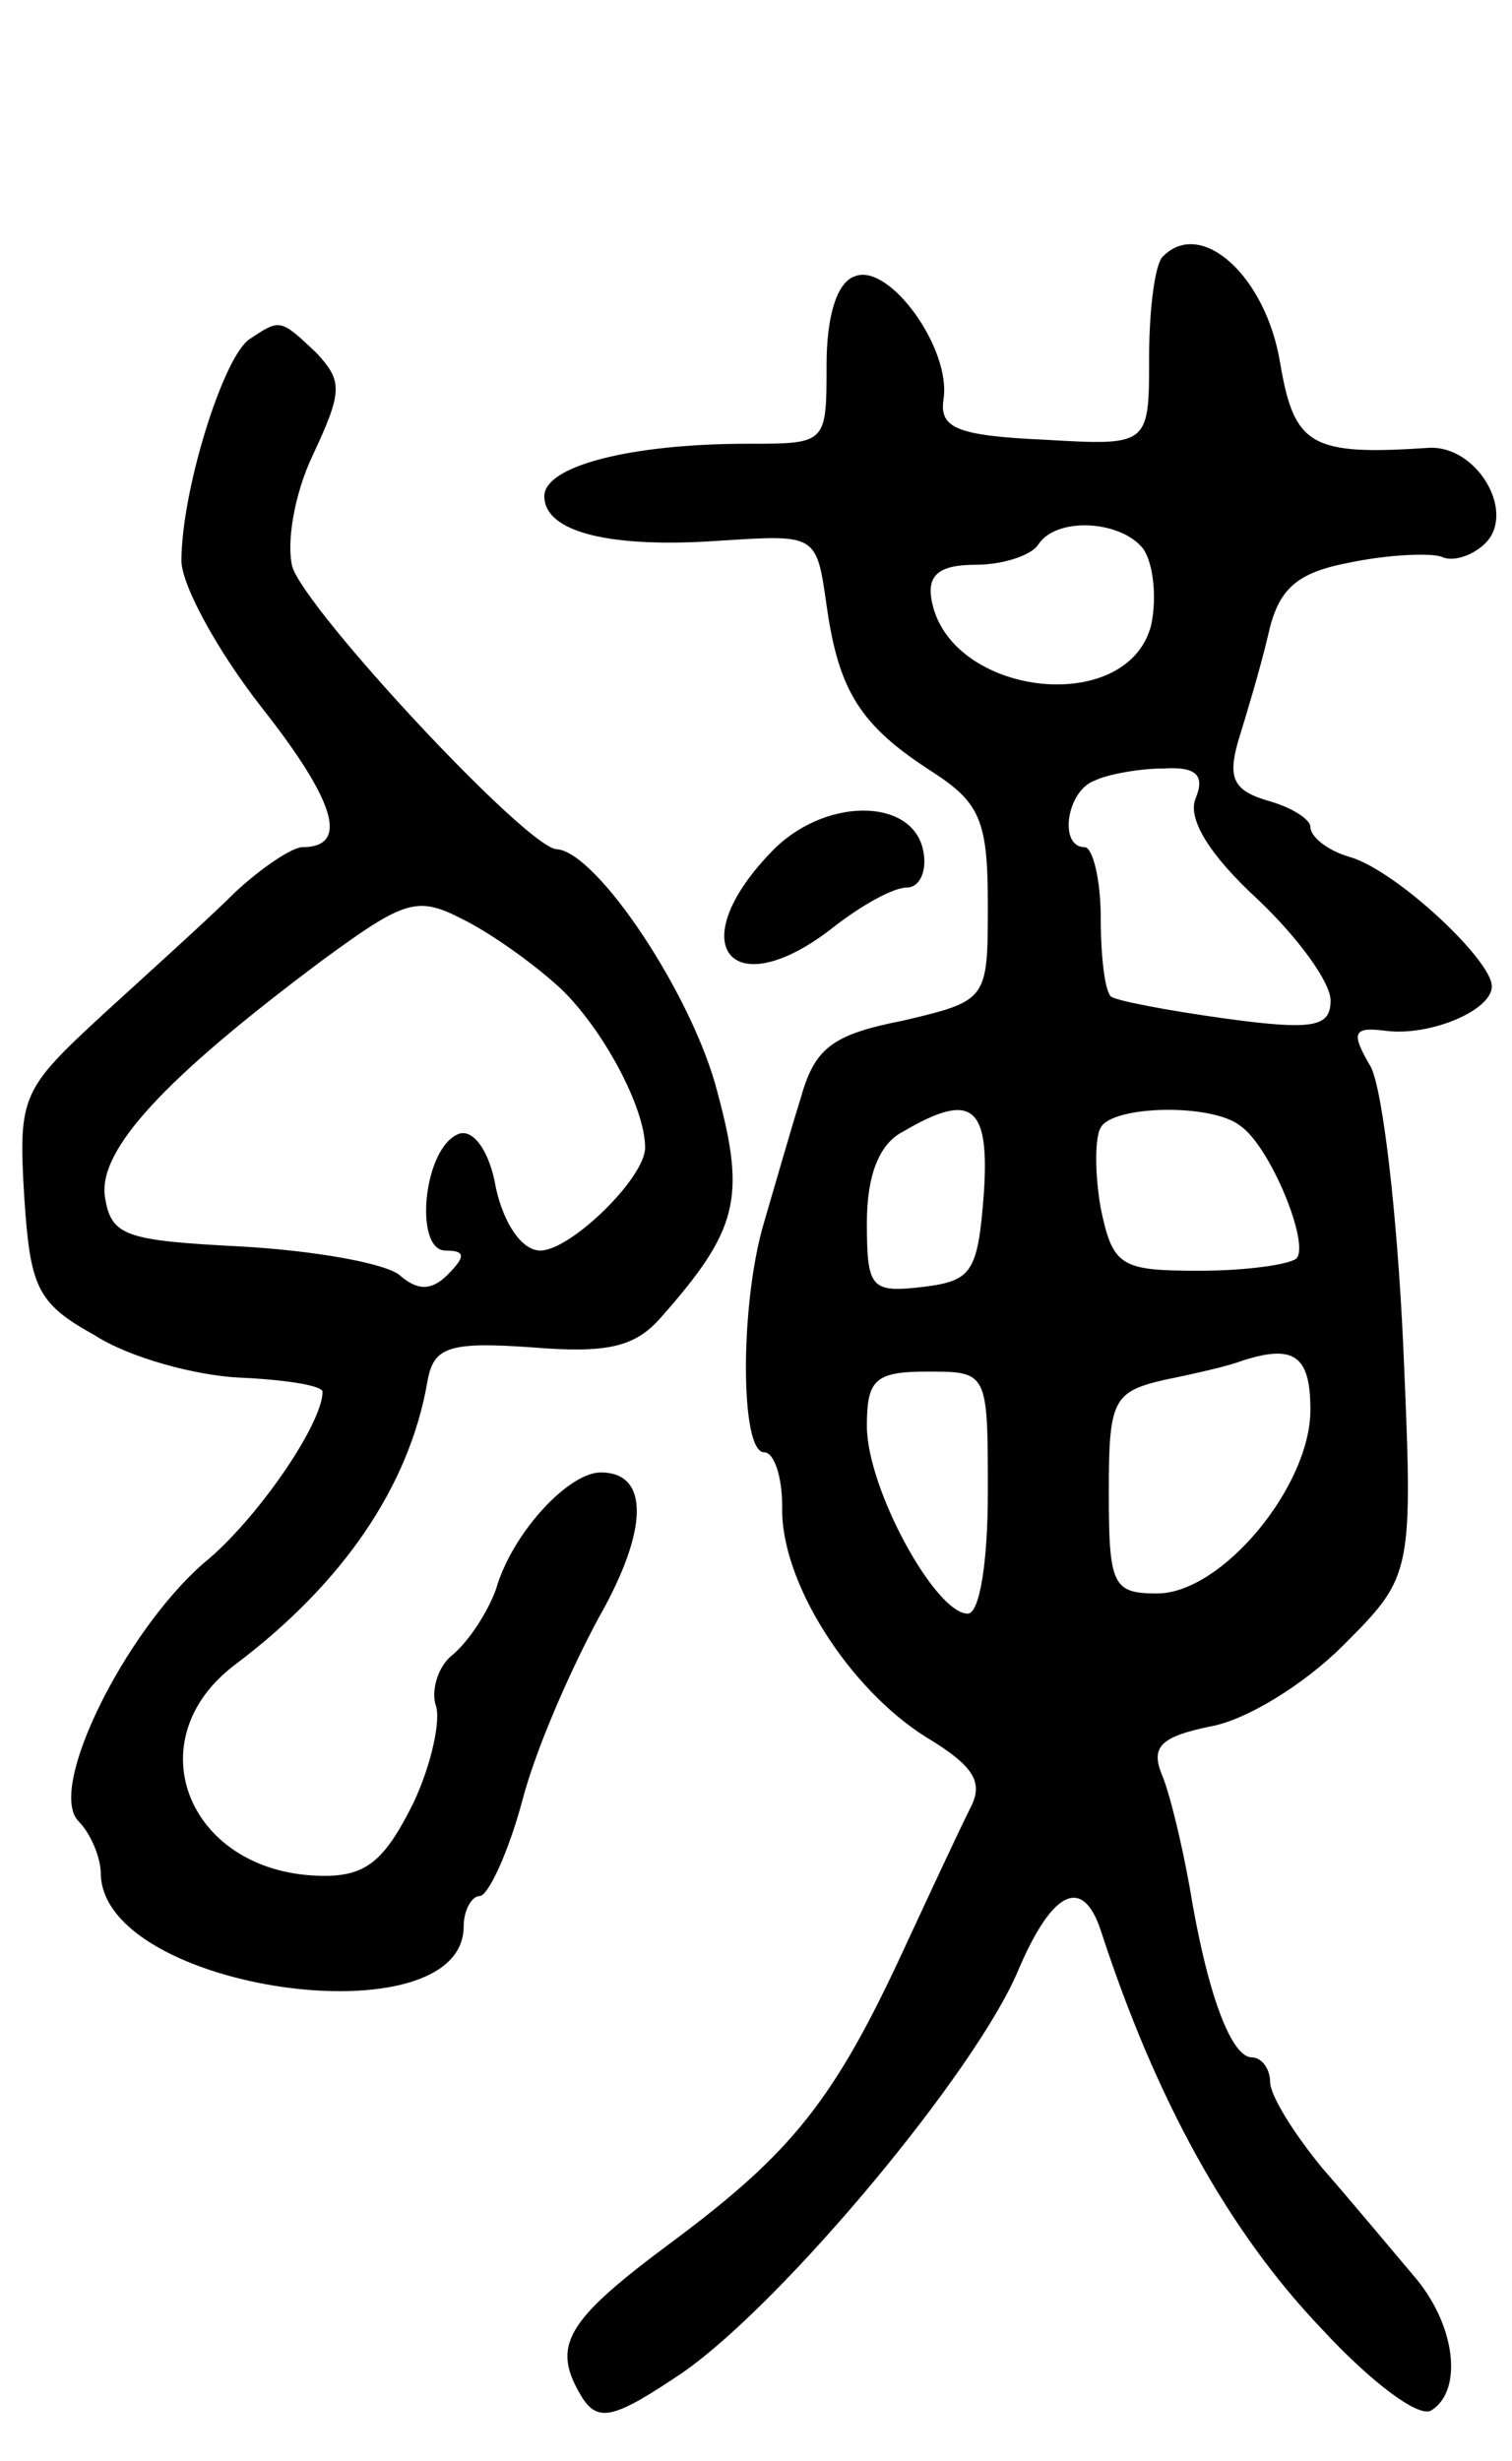 <svg version="1.0" xmlns="http://www.w3.org/2000/svg"
 width="75pt" height="122pt" viewBox="0 0 75 122"
 preserveAspectRatio="xMidYMid meet">
<g transform="translate(0,122) scale(0.1,-0.1)"
fill="#000000" stroke="none">
<path d="M577 1093 c-4 -3 -7 -26 -7 -50 0 -44 0 -44 -52 -41 -44 2 -52 6 -50
20 4 25 -27 68 -44 61 -9 -3 -14 -20 -14 -44 0 -39 0 -39 -39 -39 -58 0 -101
-11 -101 -26 0 -18 33 -26 88 -22 47 3 47 3 52 -32 6 -43 17 -60 53 -83 23
-15 27 -24 27 -65 0 -48 0 -48 -42 -58 -36 -7 -44 -14 -51 -39 -5 -16 -13 -44
-18 -61 -12 -40 -12 -114 0 -114 5 0 9 -12 9 -27 -1 -37 33 -90 71 -114 25
-15 29 -23 22 -36 -5 -10 -19 -40 -32 -68 -35 -76 -56 -102 -115 -146 -54 -40
-61 -52 -45 -78 8 -12 16 -10 50 13 50 35 145 149 166 199 17 40 32 47 41 20
27 -83 63 -149 110 -198 24 -26 48 -44 54 -40 16 10 12 43 -9 67 -11 13 -31
37 -45 53 -14 17 -26 36 -26 43 0 6 -4 12 -9 12 -10 0 -22 30 -31 85 -4 22
-10 47 -14 56 -5 13 0 18 24 23 18 3 47 21 66 40 35 35 35 35 30 150 -3 64
-10 125 -16 137 -10 17 -9 20 7 18 22 -3 53 10 53 22 0 13 -47 57 -70 64 -11
3 -20 10 -20 15 0 4 -10 10 -21 13 -17 5 -20 11 -15 29 4 13 11 36 15 53 5 23
14 31 40 36 19 4 40 5 46 3 6 -3 17 1 23 8 13 16 -6 47 -29 46 -59 -4 -67 1
-74 42 -7 43 -39 72 -58 53z m-10 -145 c5 -7 7 -24 4 -38 -12 -46 -101 -35
-109 13 -2 12 4 17 22 17 14 0 28 5 31 10 9 14 41 12 52 -2z m26 -124 c-4 -10
7 -28 31 -50 20 -19 36 -41 36 -50 0 -13 -8 -15 -52 -9 -29 4 -55 9 -57 11 -3
3 -5 20 -5 39 0 19 -4 35 -8 35 -13 0 -9 28 5 33 6 3 22 6 34 6 16 1 21 -3 16
-15z m-105 -196 c-3 -39 -6 -43 -30 -46 -26 -3 -28 -1 -28 32 0 23 6 39 18 45
34 20 43 13 40 -31z m127 34 c15 -10 35 -59 28 -66 -4 -3 -25 -6 -48 -6 -39 0
-43 2 -49 31 -3 17 -3 35 0 40 6 11 55 12 69 1z m35 -141 c0 -38 -44 -91 -76
-91 -22 0 -24 4 -24 50 0 46 2 50 28 56 15 3 32 7 37 9 27 9 35 3 35 -24z
m-160 -41 c0 -34 -4 -60 -10 -60 -16 0 -50 62 -50 93 0 23 4 27 30 27 30 0 30
0 30 -60z"/>
<path d="M124 1052 c-13 -8 -34 -75 -34 -110 0 -12 18 -45 40 -73 37 -47 43
-69 20 -69 -5 0 -20 -10 -33 -22 -13 -13 -43 -40 -66 -61 -40 -37 -42 -40 -39
-90 3 -45 6 -53 35 -69 17 -11 50 -20 72 -21 23 -1 41 -4 41 -7 0 -16 -33 -64
-59 -85 -39 -34 -78 -112 -62 -128 6 -6 11 -18 11 -26 1 -58 180 -83 180 -26
0 8 4 15 8 15 4 0 14 21 21 47 7 27 25 67 38 91 25 44 25 72 1 72 -16 0 -44
-30 -52 -58 -4 -11 -13 -25 -21 -32 -8 -6 -11 -18 -9 -25 3 -7 -2 -30 -11 -49
-14 -28 -23 -36 -44 -36 -67 0 -95 67 -44 105 53 40 86 88 95 140 3 17 10 20
52 17 37 -3 51 0 64 15 38 43 42 59 28 111 -12 48 -60 120 -80 121 -15 1 -124
118 -131 140 -3 12 1 36 10 55 15 32 15 37 2 51 -18 17 -18 17 -33 7z m154
-322 c21 -20 42 -59 42 -79 0 -15 -37 -51 -52 -51 -9 0 -18 13 -22 31 -3 18
-11 29 -18 27 -18 -6 -23 -58 -7 -58 10 0 10 -3 1 -12 -8 -8 -15 -8 -24 0 -8
6 -43 12 -78 14 -58 3 -65 5 -68 25 -3 23 29 58 108 117 41 30 47 32 70 20 14
-7 35 -22 48 -34z"/>
<path d="M382 797 c-44 -46 -19 -76 31 -37 14 11 30 20 37 20 6 0 10 8 8 18
-5 27 -50 27 -76 -1z"/>
</g>
</svg>
